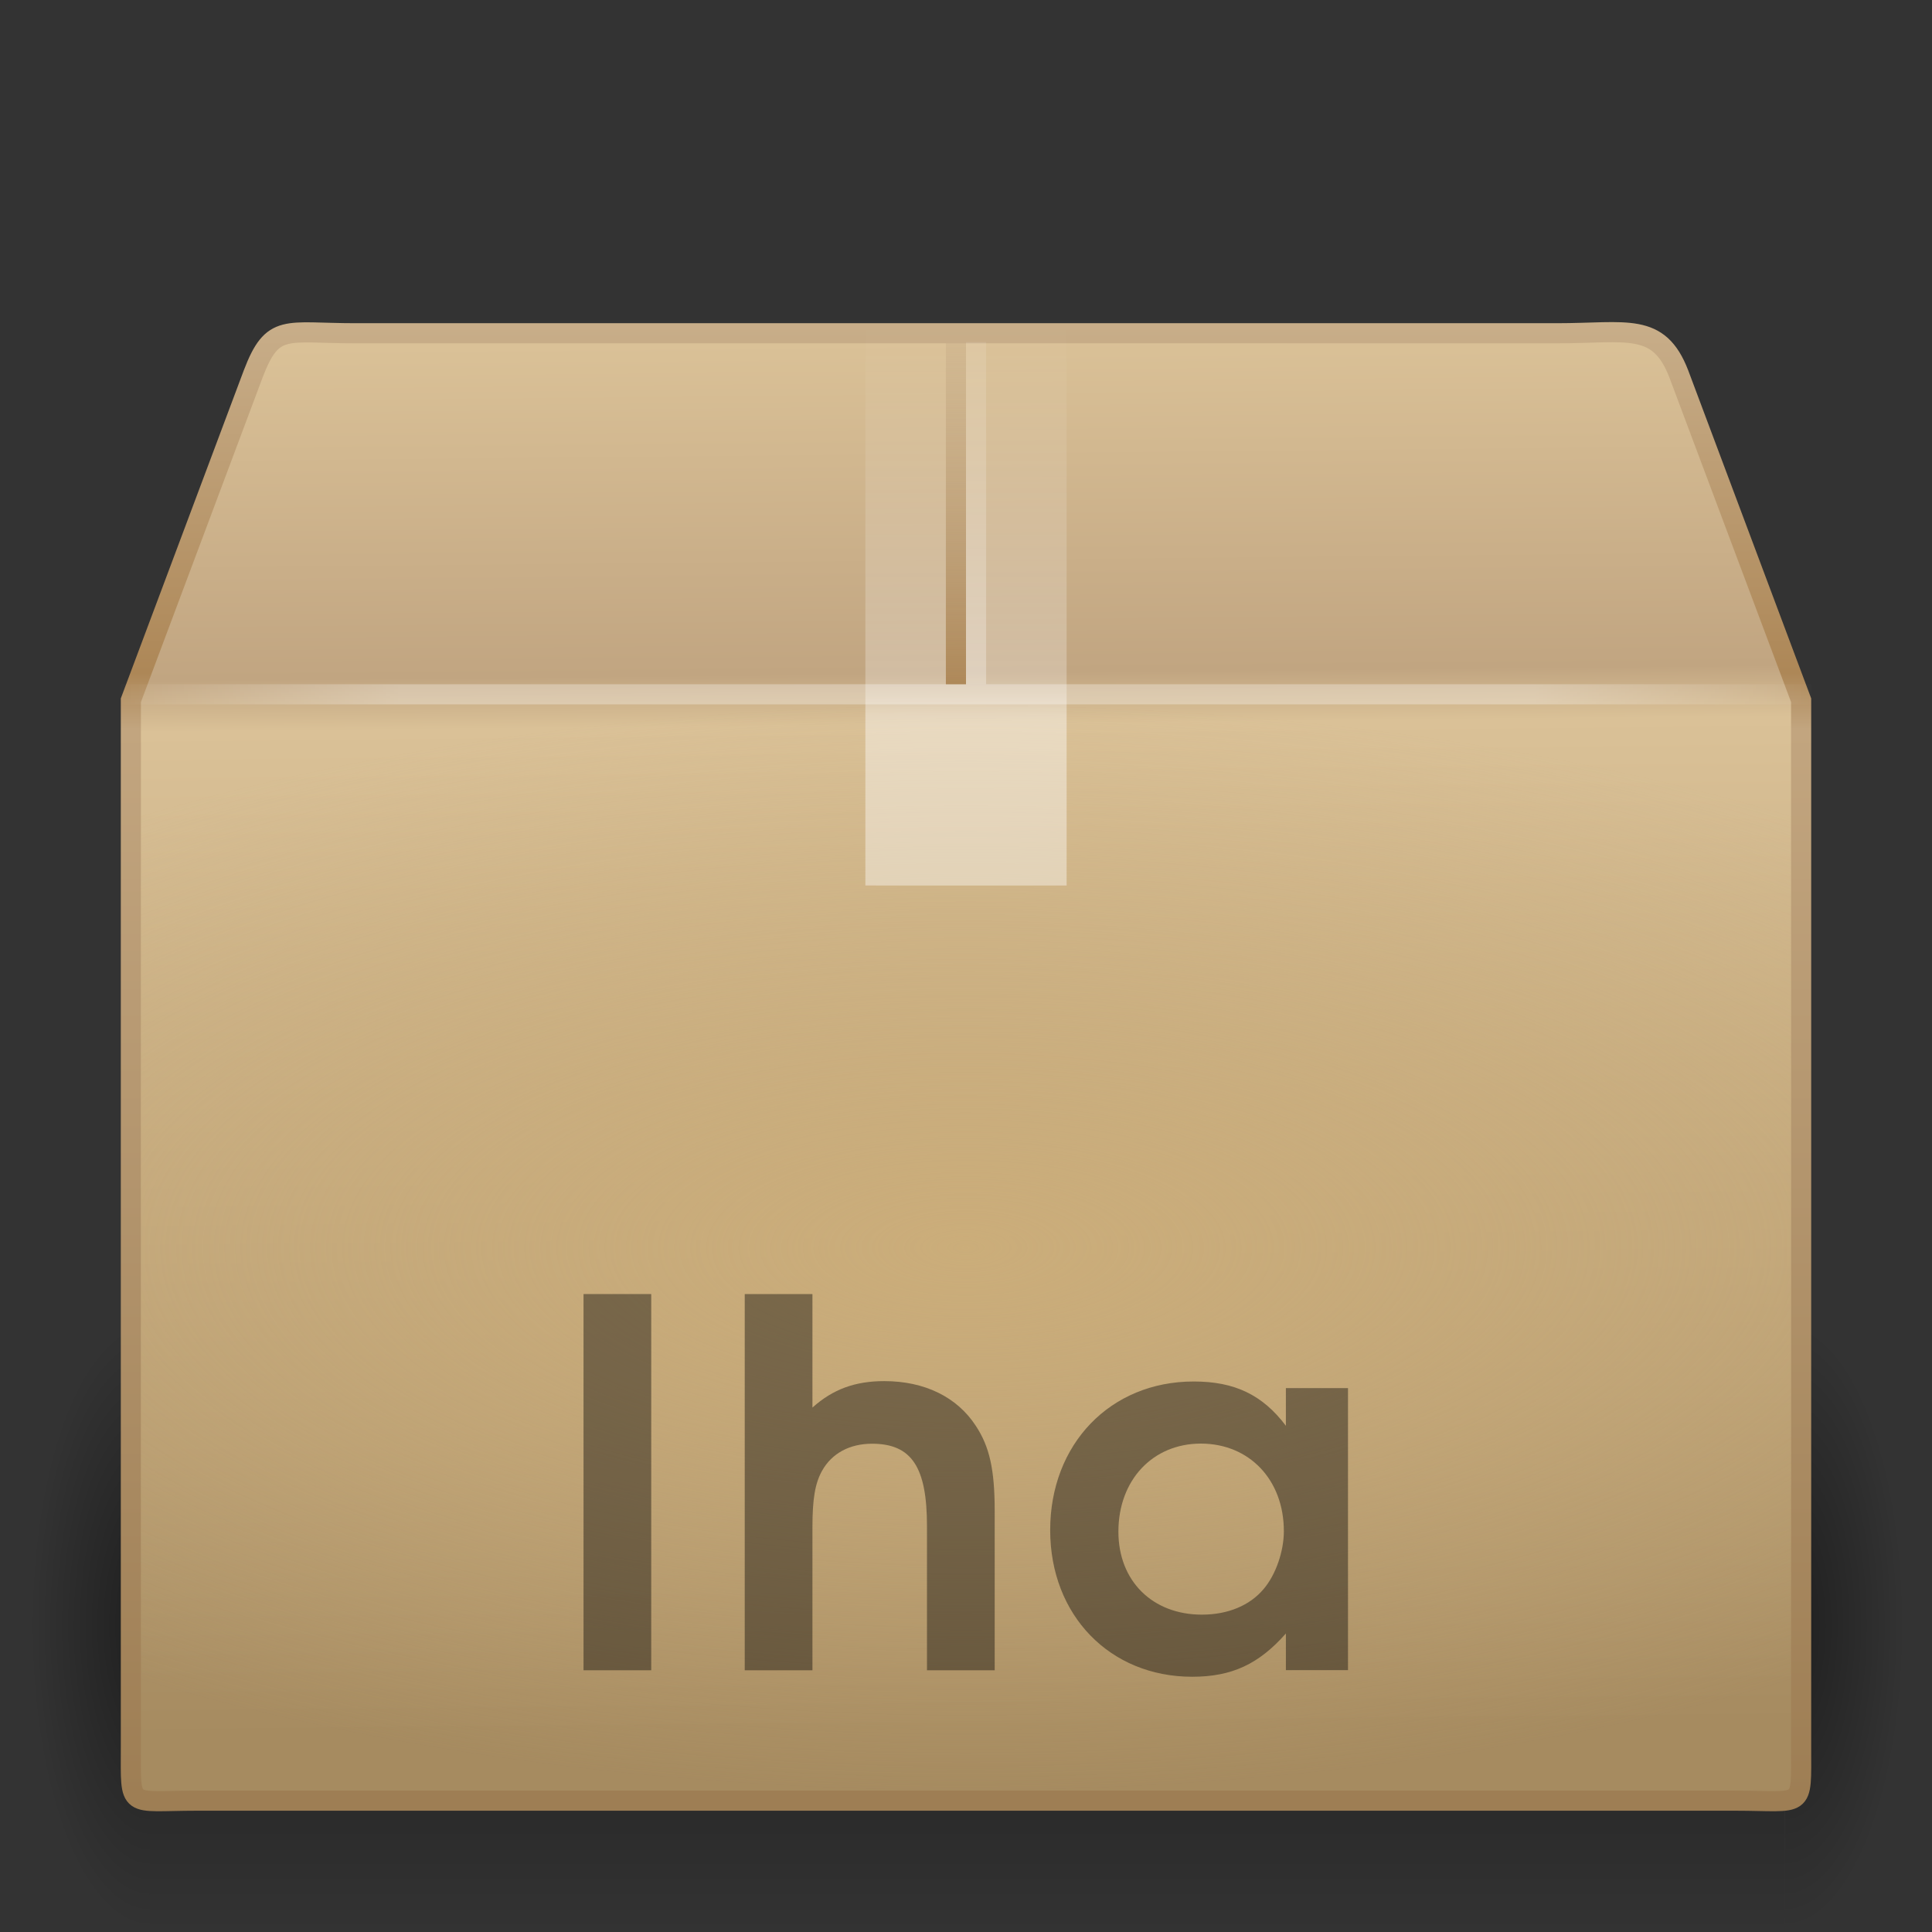 <?xml version="1.0" encoding="UTF-8" standalone="no"?>
<!-- Created with Inkscape (http://www.inkscape.org/) -->

<svg
   xmlns:dc="http://purl.org/dc/elements/1.1/"
   xmlns:cc="http://creativecommons.org/ns#"
   xmlns:rdf="http://www.w3.org/1999/02/22-rdf-syntax-ns#"
   xmlns:svg="http://www.w3.org/2000/svg"
   xmlns="http://www.w3.org/2000/svg"
   xmlns:xlink="http://www.w3.org/1999/xlink"
   xmlns:sodipodi="http://sodipodi.sourceforge.net/DTD/sodipodi-0.dtd"
   xmlns:inkscape="http://www.inkscape.org/namespaces/inkscape"
   version="1.0"
   width="96"
   height="96"
   id="svg3263"
   inkscape:version="0.91 r13725"
   sodipodi:docname="application-x-lha.svg">
  <rect width="100%" height="100%" fill="#333333" stroke="none"/>
  <sodipodi:namedview
     pagecolor="#ffffff"
     bordercolor="#666666"
     borderopacity="1"
     objecttolerance="10"
     gridtolerance="10"
     guidetolerance="10"
     inkscape:pageopacity="0"
     inkscape:pageshadow="2"
     inkscape:window-width="1535"
     inkscape:window-height="876"
     id="namedview50835"
     showgrid="true"
     inkscape:zoom="6.9532167"
     inkscape:cx="42.146676"
     inkscape:cy="54.223644"
     inkscape:window-x="65"
     inkscape:window-y="24"
     inkscape:window-maximized="1"
     inkscape:current-layer="svg3263">
    <inkscape:grid
       type="xygrid"
       id="grid4129" />
  </sodipodi:namedview>
  <defs
     id="defs3265">
    <radialGradient
       cx="5"
       cy="41.5"
       r="5"
       fx="5"
       fy="41.5"
       id="radialGradient3314"
       xlink:href="#linearGradient3681"
       gradientUnits="userSpaceOnUse"
       gradientTransform="matrix(0.594,0,0,1.537,41.141,-103.936)" />
    <linearGradient
       id="linearGradient3703">
      <stop
         id="stop3705"
         style="stop-color:#000000;stop-opacity:0"
         offset="0" />
      <stop
         id="stop3711"
         style="stop-color:#000000;stop-opacity:1"
         offset="0.5" />
      <stop
         id="stop3707"
         style="stop-color:#000000;stop-opacity:0"
         offset="1" />
    </linearGradient>
    <linearGradient
       x1="17.554"
       y1="46"
       x2="17.554"
       y2="35"
       id="linearGradient3312"
       xlink:href="#linearGradient3703"
       gradientUnits="userSpaceOnUse"
       gradientTransform="matrix(1.757,0,0,1.397,-17.394,-16.412)" />
    <linearGradient
       id="linearGradient3681">
      <stop
         id="stop3683"
         style="stop-color:#000000;stop-opacity:1"
         offset="0" />
      <stop
         id="stop3685"
         style="stop-color:#000000;stop-opacity:0"
         offset="1" />
    </linearGradient>
    <radialGradient
       cx="5"
       cy="41.5"
       r="5"
       fx="5"
       fy="41.5"
       id="radialGradient3310"
       xlink:href="#linearGradient3681"
       gradientUnits="userSpaceOnUse"
       gradientTransform="matrix(0.594,0,0,1.537,-6.659,-103.936)" />
    <linearGradient
       id="linearGradient3295">
      <stop
         id="stop3297"
         style="stop-color:#c9af8b;stop-opacity:1"
         offset="0" />
      <stop
         id="stop3299"
         style="stop-color:#ad8757;stop-opacity:1"
         offset="0.239" />
      <stop
         id="stop3301"
         style="stop-color:#c2a57f;stop-opacity:1"
         offset="0.276" />
      <stop
         id="stop3303"
         style="stop-color:#9d7d53;stop-opacity:1"
         offset="1" />
    </linearGradient>
    <linearGradient
       x1="15.464"
       y1="7.976"
       x2="15.464"
       y2="45.042"
       id="linearGradient3293"
       xlink:href="#linearGradient3295"
       gradientUnits="userSpaceOnUse"
       gradientTransform="matrix(2.024,0,0,2.026,-0.578,-0.661)" />
    <linearGradient
       id="linearGradient3199">
      <stop
         id="stop3201"
         style="stop-color:#dac197;stop-opacity:1"
         offset="0" />
      <stop
         id="stop3203"
         style="stop-color:#c1a581;stop-opacity:1"
         offset="0.239" />
      <stop
         id="stop3205"
         style="stop-color:#dac197;stop-opacity:1"
         offset="0.276" />
      <stop
         id="stop3207"
         style="stop-color:#a68b60;stop-opacity:1"
         offset="1" />
    </linearGradient>
    <linearGradient
       x1="24.823"
       y1="15.378"
       x2="24.997"
       y2="37.277"
       id="linearGradient3197"
       xlink:href="#linearGradient3199"
       gradientUnits="userSpaceOnUse"
       gradientTransform="matrix(2.595,0,0,3.155,-12.864,-31.639)" />
    <linearGradient
       id="linearGradient3219">
      <stop
         id="stop3225"
         style="stop-color:#cbad7a;stop-opacity:1"
         offset="0" />
      <stop
         id="stop3227"
         style="stop-color:#cbae7d;stop-opacity:0"
         offset="1" />
    </linearGradient>
    <radialGradient
       cx="24"
       cy="31"
       r="20"
       fx="24"
       fy="31"
       id="radialGradient3217"
       xlink:href="#linearGradient3219"
       gradientUnits="userSpaceOnUse"
       gradientTransform="matrix(3.392,0,0,1.35,-33.413,20.15)" />
    <linearGradient
       id="linearGradient4559">
      <stop
         id="stop4561"
         style="stop-color:#ffffff;stop-opacity:0"
         offset="0" />
      <stop
         id="stop4563"
         style="stop-color:#ffffff;stop-opacity:0"
         offset="1" />
    </linearGradient>
    <linearGradient
       x1="23.452"
       y1="30.555"
       x2="43.007"
       y2="45.934"
       id="linearGradient2659"
       xlink:href="#linearGradient4559"
       gradientUnits="userSpaceOnUse"
       gradientTransform="matrix(2.711,0,0,2.473,-15.567,-13.822)" />
    <linearGradient
       id="linearGradient3827">
      <stop
         id="stop3829"
         style="stop-color:#ffffff;stop-opacity:1"
         offset="0" />
      <stop
         id="stop4295"
         style="stop-color:#ffffff;stop-opacity:1"
         offset="0.302" />
      <stop
         id="stop4293"
         style="stop-color:#ffffff;stop-opacity:0.69"
         offset="0.344" />
      <stop
         id="stop3832"
         style="stop-color:#ffffff;stop-opacity:0"
         offset="1" />
    </linearGradient>
    <linearGradient
       x1="26"
       y1="22"
       x2="26"
       y2="8"
       id="linearGradient3834"
       xlink:href="#linearGradient3827"
       gradientUnits="userSpaceOnUse"
       gradientTransform="matrix(2.5,0,0,2,-12,6.4827587e-7)" />
    <linearGradient
       id="linearGradient3275">
      <stop
         id="stop3277"
         style="stop-color:#ffffff;stop-opacity:0"
         offset="0" />
      <stop
         id="stop3283"
         style="stop-color:#ffffff;stop-opacity:1"
         offset="0.167" />
      <stop
         id="stop3285"
         style="stop-color:#ffffff;stop-opacity:1"
         offset="0.832" />
      <stop
         id="stop3279"
         style="stop-color:#ffffff;stop-opacity:0"
         offset="1" />
    </linearGradient>
    <linearGradient
       x1="44.995"
       y1="17.5"
       x2="3.005"
       y2="17.5"
       id="linearGradient3281"
       xlink:href="#linearGradient3275"
       gradientUnits="userSpaceOnUse"
       spreadMethod="reflect"
       gradientTransform="matrix(2.025,0,0,2.026,-0.598,-0.947)" />
    <linearGradient
       x1="63.5"
       y1="47.5"
       x2="63.5"
       y2="23.5"
       id="linearGradient4803"
       xlink:href="#linearGradient4805"
       gradientUnits="userSpaceOnUse"
       gradientTransform="matrix(1,0,0,0.739,-15,-0.739)" />
    <linearGradient
       id="linearGradient4805">
      <stop
         id="stop4807"
         style="stop-color:#ffffff;stop-opacity:1"
         offset="0" />
      <stop
         id="stop4811"
         style="stop-color:#ffffff;stop-opacity:0.314"
         offset="1" />
    </linearGradient>
    <linearGradient
       gradientTransform="matrix(1,0,0,0.739,-16,-0.739)"
       x1="63.5"
       y1="47.5"
       x2="63.5"
       y2="23.5"
       id="linearGradient4799"
       xlink:href="#linearGradient4793"
       gradientUnits="userSpaceOnUse" />
    <linearGradient
       id="linearGradient4793">
      <stop
         id="stop4795"
         style="stop-color:#ad8757;stop-opacity:1"
         offset="0" />
      <stop
         id="stop4797"
         style="stop-color:#c7ad88;stop-opacity:0.392"
         offset="1" />
    </linearGradient>
  </defs>
  <g
     id="g4120">
    <g
       transform="matrix(2.01,0,0,1.977,0.032,1.394)"
       id="g3305"
       style="opacity:0.4;display:inline">
      <rect
         width="2.96"
         height="15.367"
         x="-3.69"
         y="-47.848"
         transform="scale(-1,-1)"
         id="rect2484"
         style="fill:url(#radialGradient3310);fill-opacity:1;stroke:none" />
      <rect
         width="40.412"
         height="15.367"
         x="3.69"
         y="32.482"
         id="rect2486"
         style="fill:url(#linearGradient3312);fill-opacity:1;stroke:none" />
      <rect
         width="2.96"
         height="15.367"
         x="44.11"
         y="-47.848"
         transform="scale(1,-1)"
         id="rect3444"
         style="fill:url(#radialGradient3314);fill-opacity:1;stroke:none;display:inline" />
    </g>
    <path
       d="m 17.661,16.56 59.705,0 c 3.485,0 5.054,-0.581 6.055,2.026 l 6.076,16.208 0,52.014 c 0,3.147 0.208,2.666 -3.277,2.666 l -76.44,0 c -3.485,0 -3.277,0.481 -3.277,-2.666 l 0,-52.014 6.076,-16.208 c 0.973,-2.554 1.596,-2.026 5.082,-2.026 z"
       id="path2488"
       style="fill:url(#linearGradient3197);fill-opacity:1;fill-rule:nonzero;stroke:url(#linearGradient3293);stroke-width:1;stroke-linecap:round;stroke-linejoin:miter;stroke-miterlimit:4;stroke-opacity:1;stroke-dasharray:none;stroke-dashoffset:0;marker:none;visibility:visible;display:block;overflow:visible"
       inkscape:connector-curvature="0" />
    <rect
       width="82"
       height="54"
       x="7"
       y="35"
       id="rect3209"
       style="fill:url(#radialGradient3217);fill-opacity:1;fill-rule:evenodd;stroke:none;stroke-width:1.7;marker:none;visibility:visible;display:inline;overflow:visible;enable-background:accumulate" />
    <path
       d="m 18.295,17.371 58.457,0 c 3.413,0 5.525,1.172 6.954,4.392 l 4.923,13.516 0,48.727 c 0,3.075 -1.731,4.623 -5.143,4.623 l -71.31,0 c -3.413,0 -4.805,-1.703 -4.805,-4.778 l 0,-48.572 4.764,-13.805 c 0.953,-2.496 2.747,-4.102 6.16,-4.102 z"
       id="path2490"
       style="opacity:0.505;fill:none;stroke:url(#linearGradient2659);stroke-width:0.742;stroke-linecap:butt;stroke-linejoin:miter;stroke-miterlimit:4;stroke-opacity:1;stroke-dasharray:none;stroke-dashoffset:0;marker:none;visibility:visible;display:block;overflow:visible"
       inkscape:connector-curvature="0" />
    <path
       d="m 43,16 c 3.333,0 6.667,0 10,0 0,9.333 0,18.667 0,28 -0.984,0 -1.969,0 -2.953,0 -1.008,0 -2.016,0 -3.023,0 -0.811,0 -1.623,0 -2.434,0 C 44.06,44 43.53,44 43,44 43,34.667 43,25.333 43,16 Z"
       id="rect3326"
       style="opacity:0.4;fill:url(#linearGradient3834);fill-opacity:1;fill-rule:nonzero;stroke:none;stroke-width:1;marker:none;visibility:visible;display:inline;overflow:visible;enable-background:accumulate"
       inkscape:connector-curvature="0" />
    <path
       d="m 6.5,34.5 83,0"
       id="path3273"
       style="opacity:0.3;fill:none;stroke:url(#linearGradient3281);stroke-width:1px;stroke-linecap:square;stroke-linejoin:miter;stroke-opacity:1;display:inline"
       inkscape:connector-curvature="0" />
    <path
       d="m 47.5,17 0,17"
       id="path4763"
       style="fill:none;stroke:url(#linearGradient4799);stroke-width:1px;stroke-linecap:butt;stroke-linejoin:miter;stroke-opacity:1"
       inkscape:connector-curvature="0" />
    <path
       d="m 48.5,17 0,17"
       id="path4801"
       style="opacity:0.3;fill:none;stroke:url(#linearGradient4803);stroke-width:1px;stroke-linecap:butt;stroke-linejoin:miter;stroke-opacity:1"
       inkscape:connector-curvature="0" />
  </g>
  <g
     transform="matrix(2.108,0,0,2.108,-4.733,-3.111)"
     id="text2866"
     style="font-size:12px;font-style:normal;font-variant:normal;font-weight:bold;font-stretch:normal;opacity:0.4;fill:#000000;fill-opacity:1;stroke:none;font-family:URW Gothic L;-inkscape-font-specification:Andale Mono Bold">
    <path
       inkscape:connector-curvature="0"
       d="m 16,40.847 1.596,0 0,-8.868 -1.596,0 0,8.868"
       id="path3643"
       sodipodi:nodetypes="ccccc" />
    <path
       inkscape:connector-curvature="0"
       d="m 19.8,40.847 1.596,0 0,-3.372 c 0,-0.66 0.06,-1.032 0.228,-1.332 0.228,-0.408 0.648,-0.636 1.176,-0.636 0.936,0 1.296,0.552 1.296,1.944 l 0,3.396 1.596,0 0,-3.756 c 0,-0.972 -0.12,-1.512 -0.444,-2.004 -0.444,-0.684 -1.212,-1.056 -2.16,-1.056 -0.684,0 -1.212,0.192 -1.692,0.624 l 0,-2.676 -1.596,0 0,8.868"
       id="path3645"
       sodipodi:nodetypes="ccscssccscscccc" />
    <path
       inkscape:connector-curvature="0"
       d="m 34.02,34.196 -1.464,0 0,0.888 c -0.552,-0.732 -1.212,-1.044 -2.172,-1.044 -1.968,0 -3.384,1.476 -3.384,3.504 0,2.004 1.404,3.456 3.348,3.456 0.936,0 1.572,-0.3 2.208,-1.02 l 0,0.864 1.464,0 0,-6.648 m -3.468,1.308 c 1.14,0 1.956,0.852 1.956,2.064 0,0.48 -0.192,1.032 -0.48,1.368 -0.324,0.384 -0.84,0.6 -1.452,0.6 -1.164,0 -1.968,-0.792 -1.968,-1.956 0,-1.212 0.804,-2.076 1.944,-2.076"
       id="path3647" />
  </g>
</svg>
